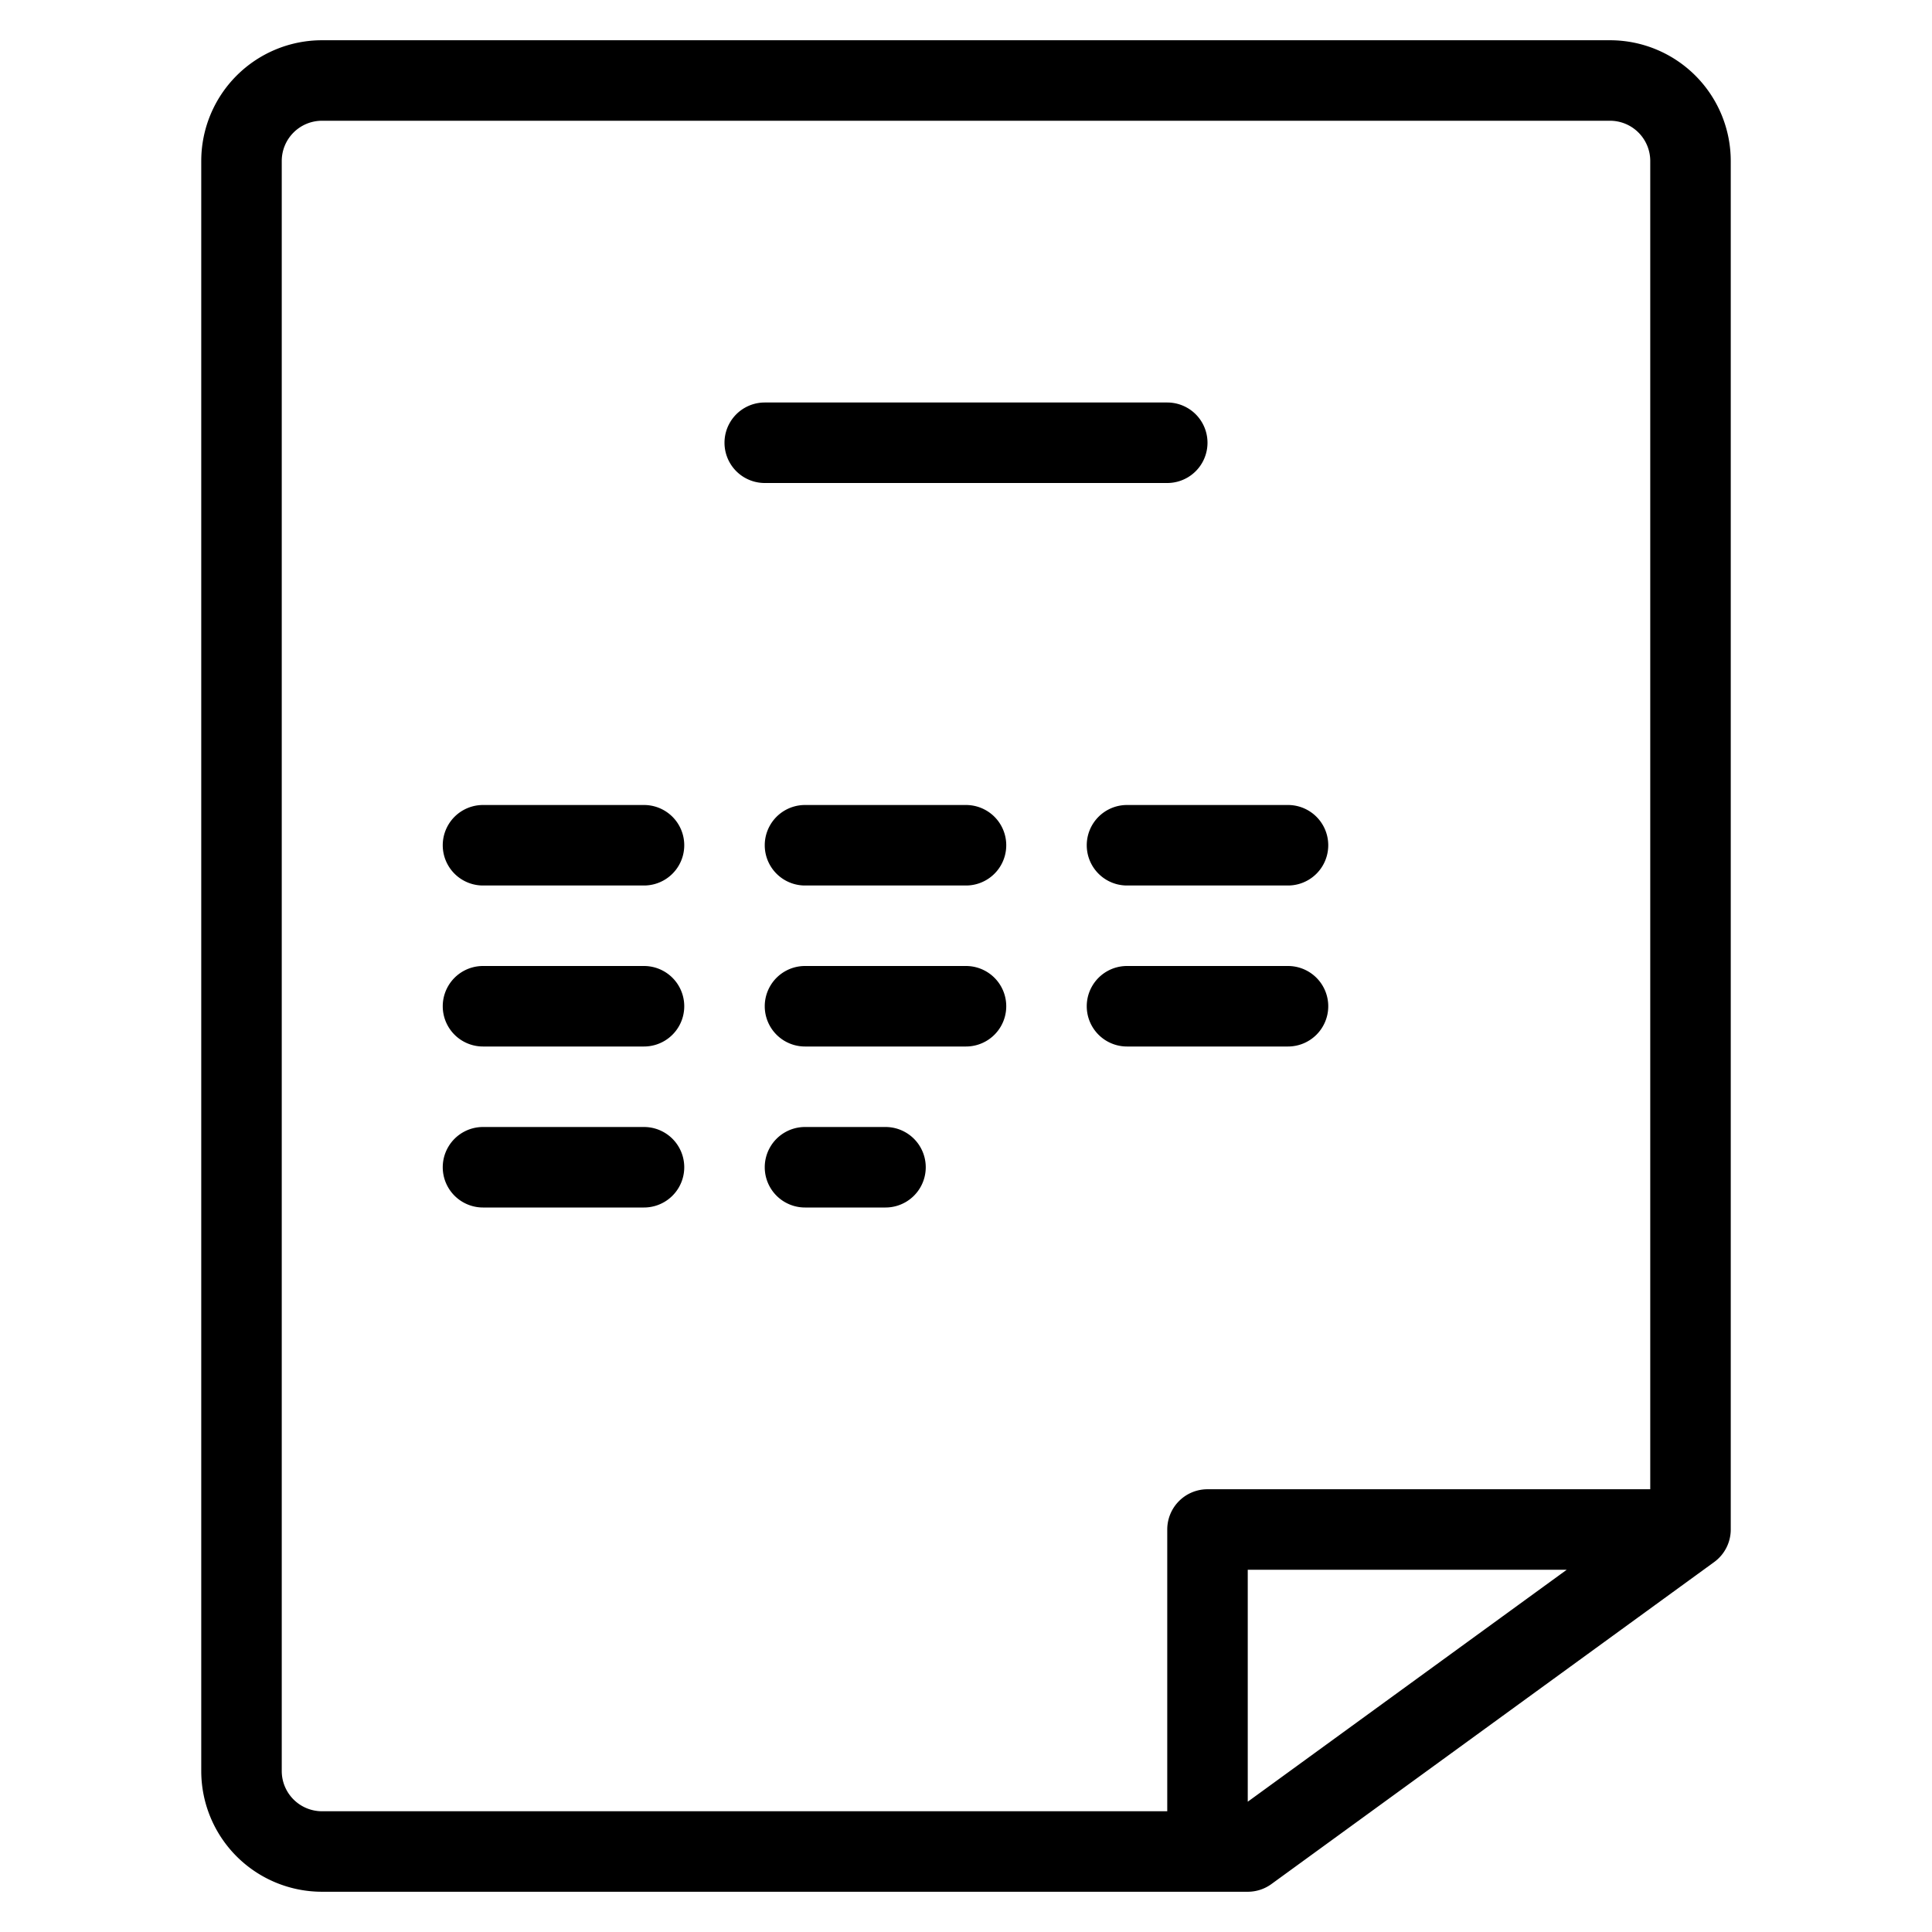 <svg xmlns="http://www.w3.org/2000/svg" viewBox="0 0 48 48">
  <title>files-2</title>
  <g id="files-2">
    <g>
      <path d="M40,1H8A3,3,0,0,0,5,4V44a3,3,0,0,0,3,3H31a1,1,0,0,0,.588-.191l11-8A1,1,0,0,0,43,38V4A3,3,0,0,0,40,1ZM8,45a1,1,0,0,1-1-1V4A1,1,0,0,1,8,3H40a1,1,0,0,1,1,1V37H30a1,1,0,0,0-1,1v7Zm23-.237V39h7.925Z"/>
      <path d="M29,12a1,1,0,0,0,0-2H19a1,1,0,0,0,0,2Z"/>
      <path d="M27,21a1,1,0,0,0,1,1h4a1,1,0,0,0,0-2H28A1,1,0,0,0,27,21Z"/>
      <path d="M24,20H20a1,1,0,0,0,0,2h4a1,1,0,0,0,0-2Z"/>
      <path d="M16,20H12a1,1,0,0,0,0,2h4a1,1,0,0,0,0-2Z"/>
      <path d="M16,24H12a1,1,0,0,0,0,2h4a1,1,0,0,0,0-2Z"/>
      <path d="M24,24H20a1,1,0,0,0,0,2h4a1,1,0,0,0,0-2Z"/>
      <path d="M33,25a1,1,0,0,0-1-1H28a1,1,0,0,0,0,2h4A1,1,0,0,0,33,25Z"/>
      <path d="M22,28H20a1,1,0,0,0,0,2h2a1,1,0,0,0,0-2Z"/>
      <path d="M16,28H12a1,1,0,0,0,0,2h4a1,1,0,0,0,0-2Z"/>
    </g>
  </g>
</svg>

